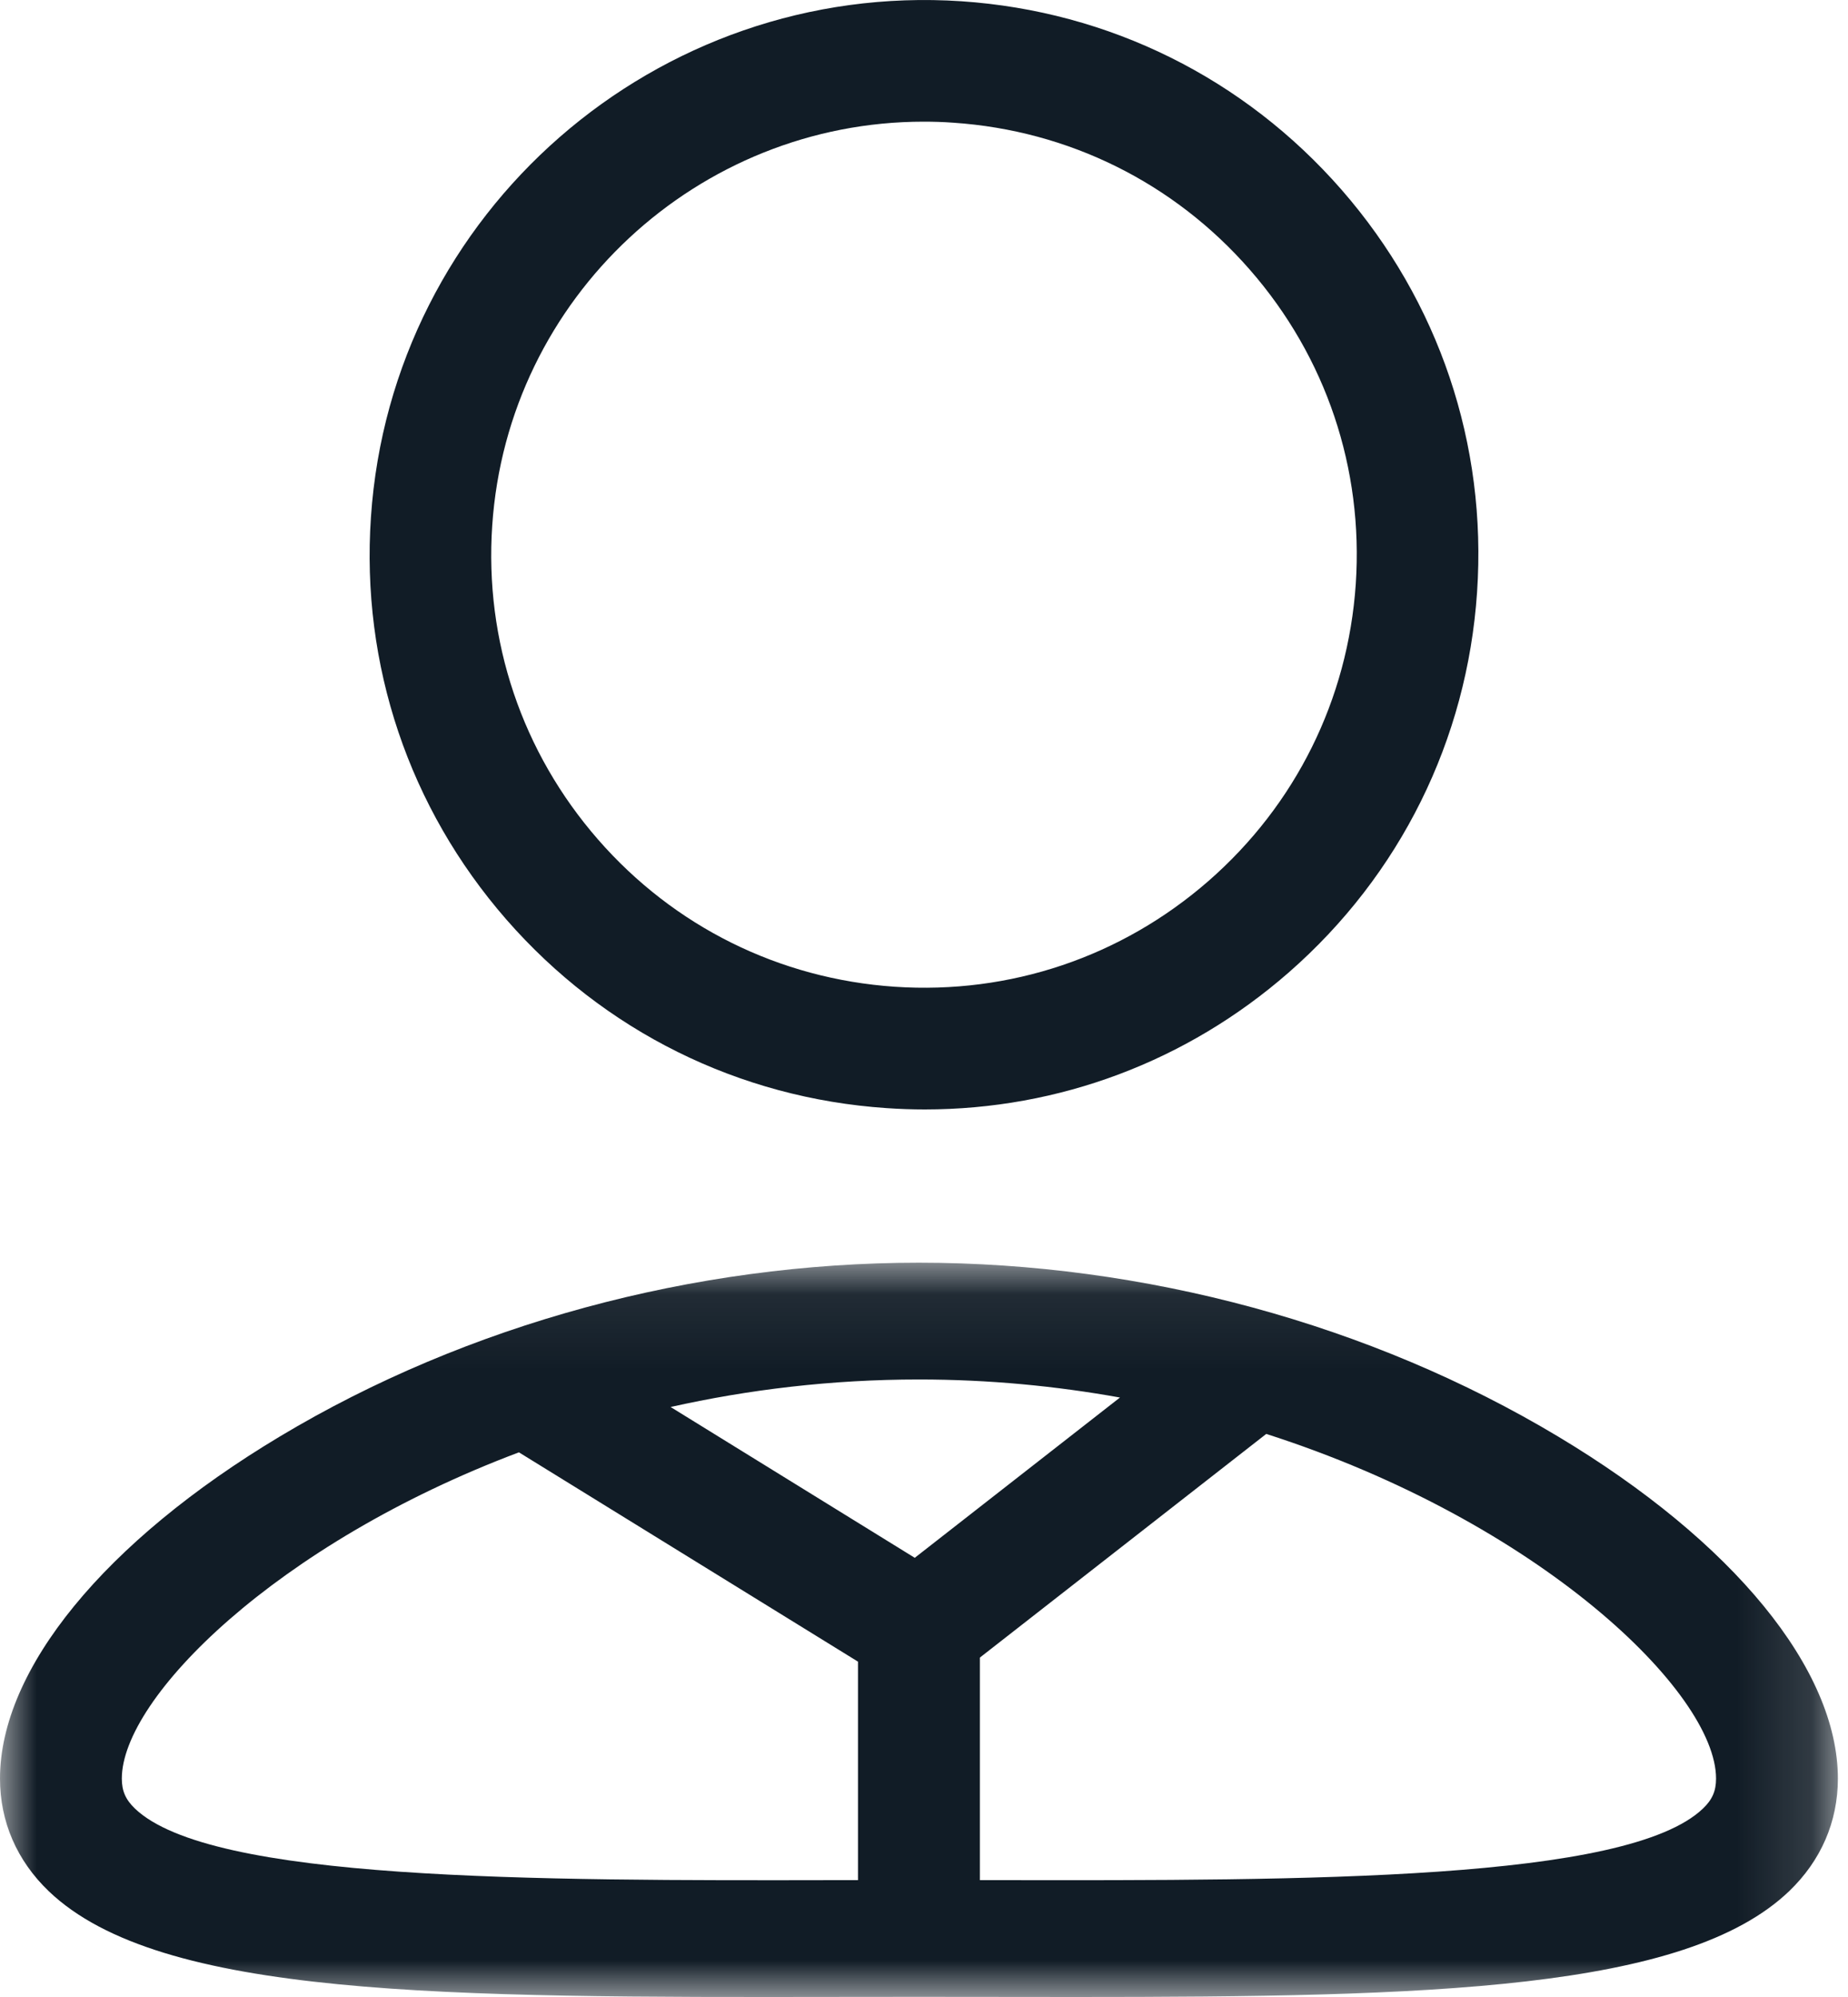 <svg width="25" height="27" viewBox="0 0 25 27" fill="none" xmlns="http://www.w3.org/2000/svg">
<path fill-rule="evenodd" clip-rule="evenodd" d="M6.659 7.104C6.868 4.017 9.447 1.645 12.496 1.645C12.629 1.645 12.762 1.649 12.896 1.659C14.456 1.764 15.882 2.471 16.91 3.649C17.939 4.827 18.446 6.335 18.341 7.896C18.235 9.456 17.528 10.881 16.35 11.91C15.172 12.938 13.664 13.446 12.104 13.341C10.544 13.235 9.118 12.528 8.09 11.35C7.062 10.172 6.553 8.664 6.659 7.104ZM11.993 14.982C12.166 14.994 12.339 15 12.511 15C14.323 15 16.054 14.353 17.432 13.15C18.941 11.832 19.847 10.005 19.982 8.007C20.118 6.008 19.467 4.076 18.15 2.567C16.832 1.058 15.006 0.152 13.007 0.017C8.883 -0.258 5.297 2.867 5.018 6.992C4.882 8.991 5.533 10.923 6.85 12.432C8.168 13.941 9.994 14.847 11.993 14.982Z" fill="#111C26"/>
<mask id="mask0_0_1876" style="mask-type:alpha" maskUnits="userSpaceOnUse" x="0" y="17" width="25" height="10">
<path fill-rule="evenodd" clip-rule="evenodd" d="M0 17.072H24.863V27H0V17.072Z" fill="white"/>
</mask>
<g mask="url(#mask0_0_1876)">
<path fill-rule="evenodd" clip-rule="evenodd" d="M23.038 24.452C22.015 25.431 17.682 25.426 13.496 25.42L13.256 25.42V22.411L17.13 19.387C20.82 20.57 23.215 22.88 23.215 24.047C23.215 24.215 23.164 24.332 23.038 24.452ZM11.367 25.42C7.179 25.428 2.848 25.431 1.825 24.452C1.7 24.332 1.648 24.215 1.648 24.047C1.648 22.957 3.738 20.87 7.02 19.636L11.607 22.466V25.42L11.367 25.42ZM15.151 18.895L12.375 21.062L9.072 19.023C10.117 18.789 11.244 18.651 12.431 18.651C13.381 18.651 14.29 18.74 15.151 18.895ZM21.076 19.421C18.548 17.906 15.478 17.072 12.431 17.072C9.385 17.072 6.315 17.906 3.787 19.421C1.416 20.841 0 22.57 0 24.047C0 24.63 0.228 25.156 0.66 25.57C2.167 27.011 6.025 27.007 11.369 26.999L12.431 26.998L13.494 26.999C13.852 27 14.204 27 14.549 27C19.343 27 22.797 26.914 24.203 25.57C24.635 25.156 24.863 24.63 24.863 24.047C24.863 22.57 23.447 20.841 21.076 19.421Z" fill="#111C26"/>
</g>
</svg>
